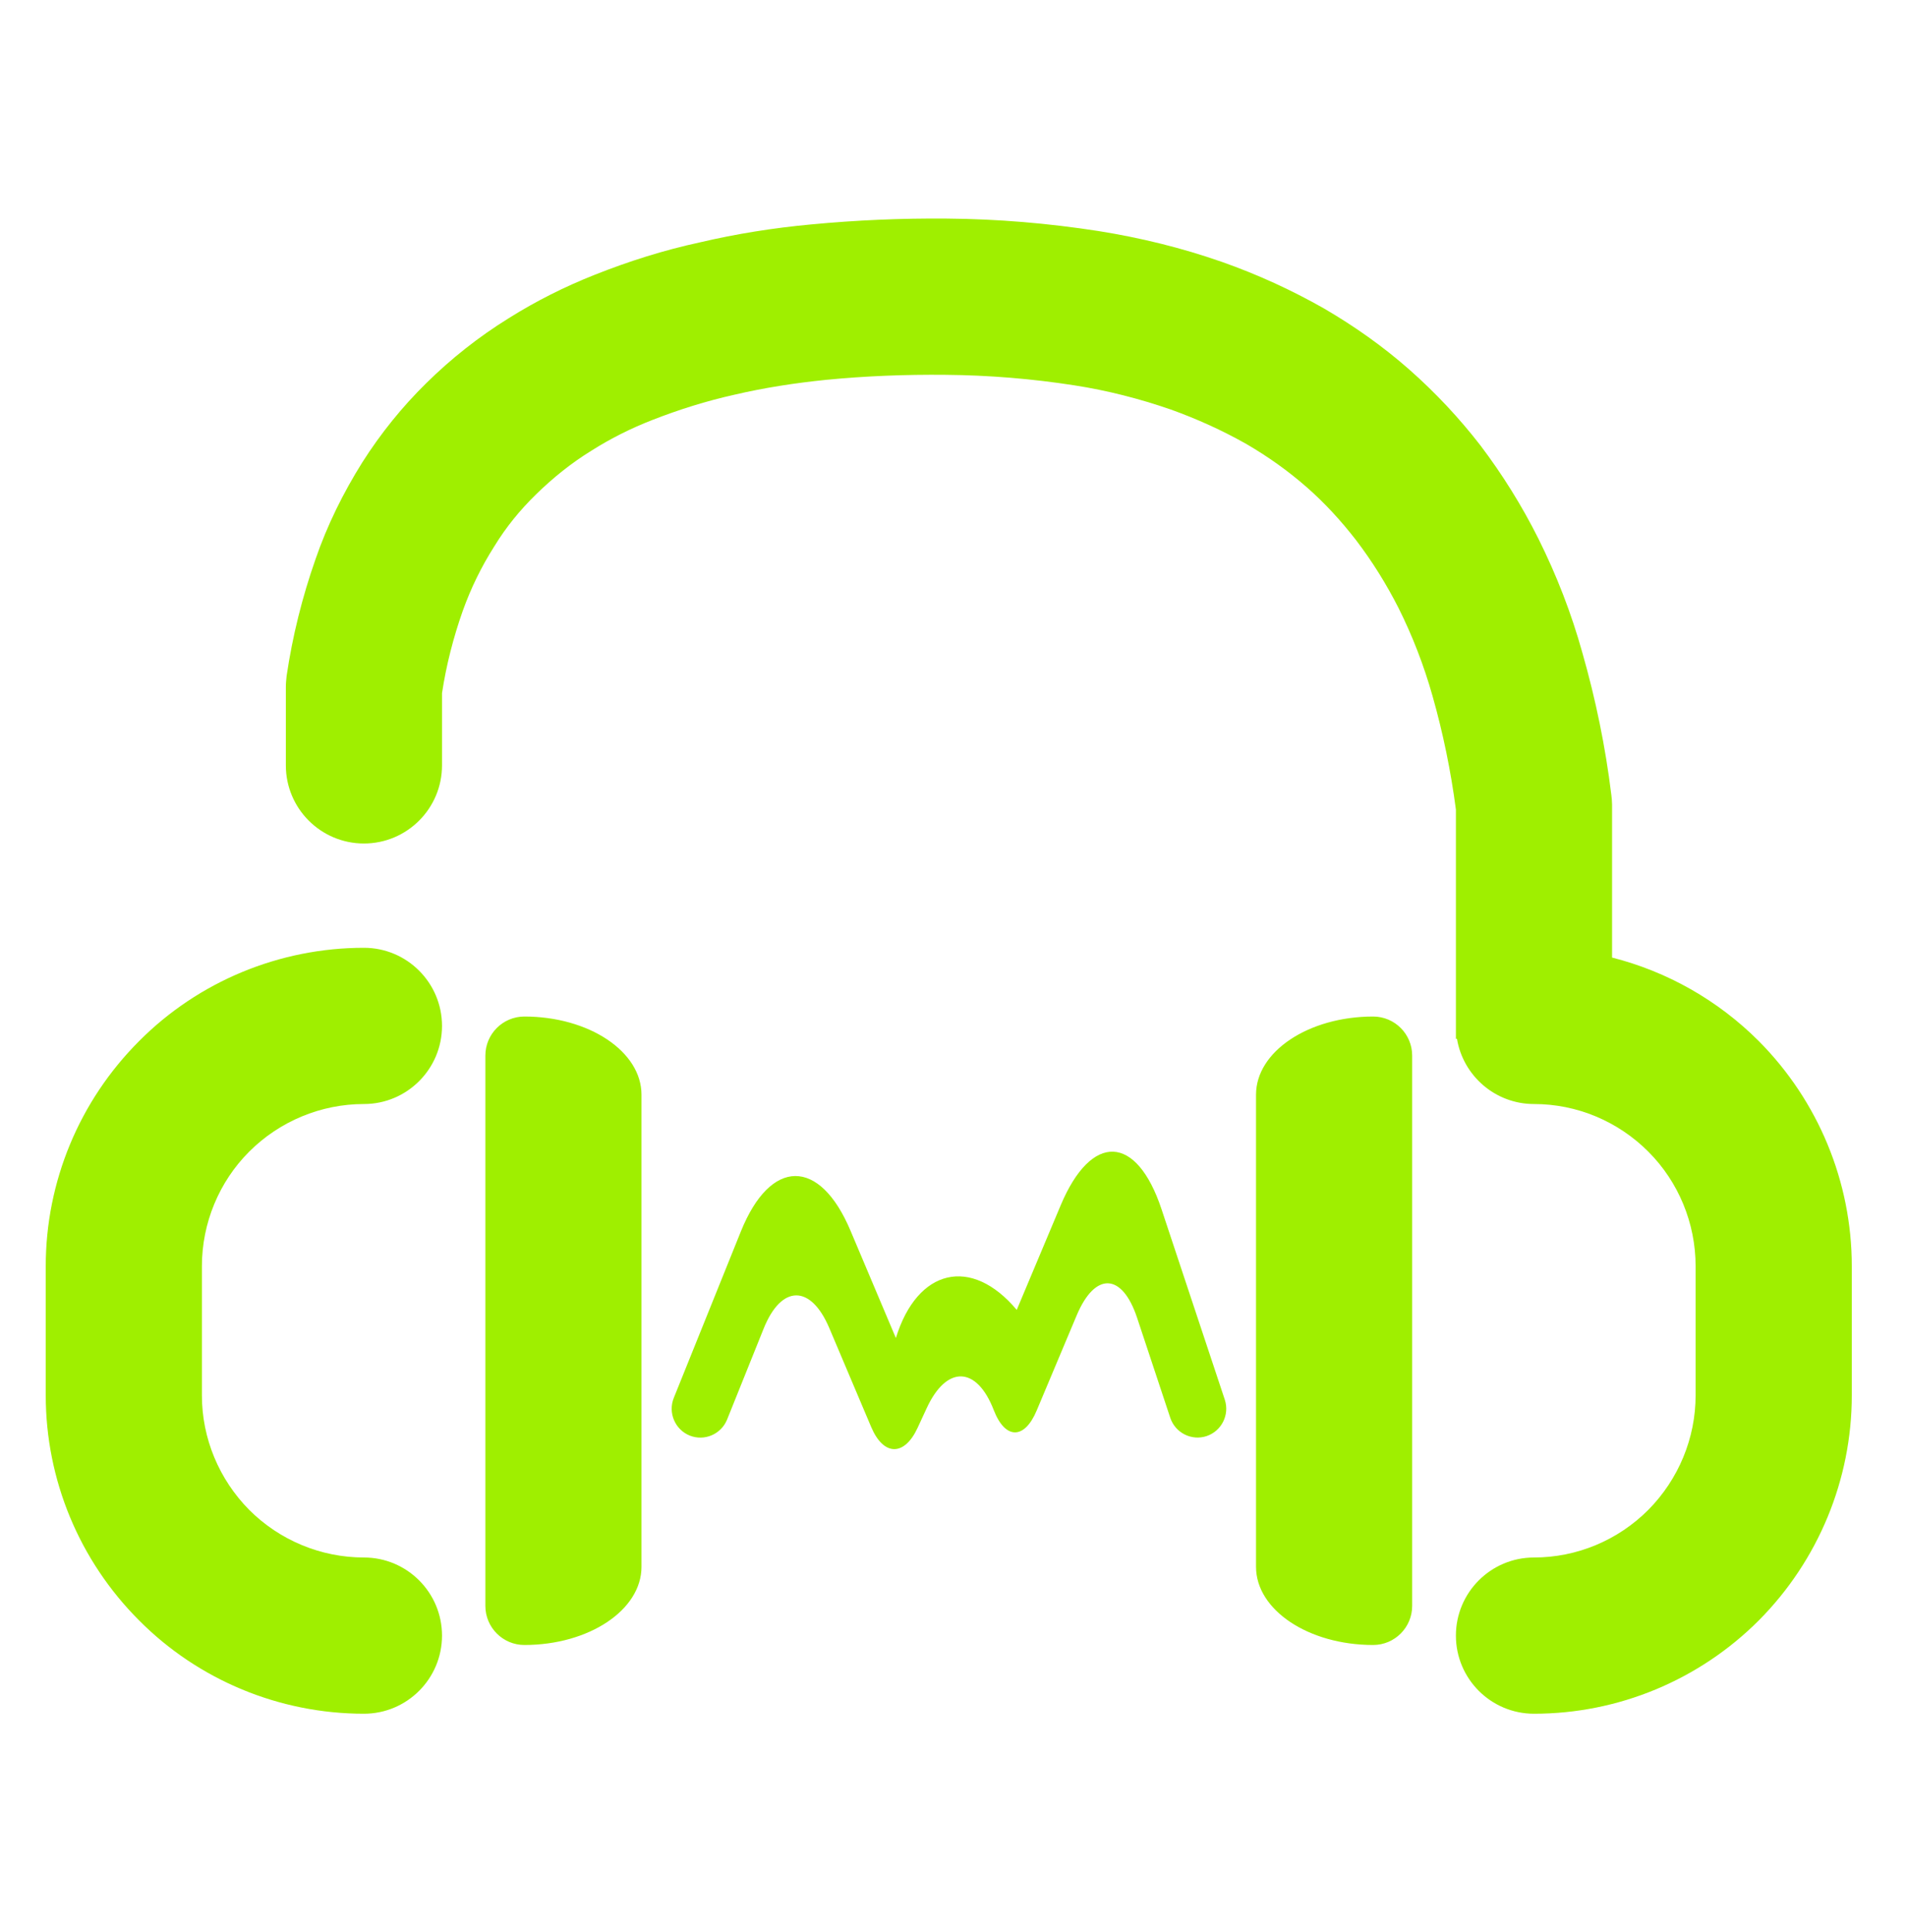 <svg width="75" height="76" viewBox="0 0 75 76" fill="none" xmlns="http://www.w3.org/2000/svg">
<path fill-rule="evenodd" clip-rule="evenodd" d="M57.331 40.859C57.573 42.313 58.839 43.424 60.361 43.424C62.052 43.424 63.664 44.1 64.862 45.299C66.045 46.481 66.721 48.109 66.721 49.799V54.884C66.721 56.575 66.045 58.187 64.862 59.385C63.664 60.584 62.052 61.26 60.361 61.26C58.665 61.26 57.289 62.636 57.289 64.332C57.289 66.028 58.665 67.405 60.361 67.405C63.68 67.405 66.86 66.084 69.21 63.733C71.545 61.383 72.867 58.203 72.867 54.884V49.799C72.867 46.481 71.545 43.301 69.21 40.951C67.6 39.34 65.601 38.213 63.434 37.663V31.641C63.434 31.519 63.419 31.38 63.404 31.257C63.173 29.367 62.789 27.508 62.267 25.68C61.836 24.129 61.252 22.623 60.531 21.179C59.885 19.888 59.117 18.66 58.257 17.523C57.412 16.432 56.474 15.433 55.445 14.527C54.416 13.621 53.28 12.821 52.096 12.131C50.821 11.408 49.485 10.795 48.087 10.303C46.505 9.749 44.876 9.351 43.232 9.089C41.251 8.781 39.253 8.612 37.256 8.597C35.474 8.581 33.692 8.659 31.91 8.828C30.436 8.965 28.976 9.196 27.532 9.535C26.119 9.841 24.752 10.272 23.4 10.809C22.232 11.271 21.095 11.839 20.02 12.515C18.852 13.237 17.761 14.097 16.779 15.065C15.825 16.001 14.981 17.047 14.258 18.184C13.507 19.381 12.876 20.657 12.416 21.993C11.893 23.484 11.509 25.02 11.278 26.587C11.262 26.74 11.248 26.879 11.248 27.032V30.104C11.248 31.8 12.624 33.177 14.32 33.177C16.016 33.177 17.393 31.8 17.393 30.104V27.263C17.561 26.156 17.838 25.081 18.206 24.036C18.529 23.131 18.944 22.285 19.452 21.487C19.912 20.733 20.465 20.057 21.095 19.443C21.756 18.797 22.477 18.215 23.277 17.723C24.029 17.247 24.828 16.847 25.657 16.524C26.717 16.109 27.793 15.772 28.9 15.525C30.082 15.249 31.28 15.065 32.495 14.941C34.061 14.788 35.628 14.727 37.211 14.743C38.9 14.757 40.605 14.896 42.28 15.157C43.571 15.357 44.831 15.679 46.075 16.109C47.104 16.479 48.087 16.924 49.04 17.461C49.884 17.953 50.668 18.507 51.405 19.151C52.128 19.781 52.772 20.488 53.356 21.24C54.001 22.085 54.554 22.976 55.031 23.913C55.584 25.02 56.029 26.172 56.368 27.371C56.782 28.829 57.089 30.32 57.289 31.84V37.785V40.352V40.859H57.331ZM14.32 61.26C16.016 61.26 17.393 62.636 17.393 64.332C17.393 66.028 16.016 67.405 14.32 67.405C11.002 67.405 7.806 66.084 5.472 63.733C3.121 61.383 1.8 58.203 1.8 54.884V49.799C1.8 46.481 3.121 43.301 5.472 40.951C7.806 38.6 11.002 37.279 14.32 37.279C16.016 37.279 17.393 38.656 17.393 40.352C17.393 42.047 16.016 43.424 14.32 43.424C12.63 43.424 11.002 44.1 9.804 45.299C8.621 46.481 7.945 48.109 7.945 49.799V54.884C7.945 56.575 8.621 58.187 9.804 59.385C11.002 60.584 12.63 61.26 14.32 61.26ZM25.242 61.628C25.242 63.324 23.177 64.701 20.634 64.701C19.787 64.701 19.099 64.012 19.099 63.164V61.628V43.055V41.519C19.099 40.671 19.787 39.983 20.634 39.983C23.177 39.983 25.242 41.36 25.242 43.055V61.628ZM55.568 61.628V63.164C55.568 64.012 54.88 64.701 54.032 64.701C51.489 64.701 49.424 63.324 49.424 61.628V43.055C49.424 41.36 51.489 39.983 54.032 39.983C54.88 39.983 55.568 40.671 55.568 41.519V43.055V61.628ZM28.61 55.836C28.375 56.415 27.715 56.696 27.137 56.463C26.561 56.228 26.28 55.568 26.511 54.988L29.153 48.435C30.319 45.544 32.251 45.528 33.464 48.399L35.252 52.628C36.094 49.892 38.224 49.396 40.008 51.521L41.737 47.408C42.945 44.536 44.724 44.604 45.706 47.563L48.196 55.056C48.389 55.648 48.068 56.288 47.478 56.485C46.889 56.681 46.249 56.36 46.05 55.768L44.745 51.835C44.156 50.06 43.089 50.017 42.365 51.741L40.792 55.481C40.309 56.631 39.553 56.623 39.104 55.463C38.431 53.724 37.248 53.691 36.464 55.388L36.109 56.156C35.587 57.288 34.767 57.276 34.281 56.128L32.632 52.235C31.902 50.513 30.745 50.524 30.048 52.26L28.61 55.836Z" fill="#9FEF00"/>
</svg>
